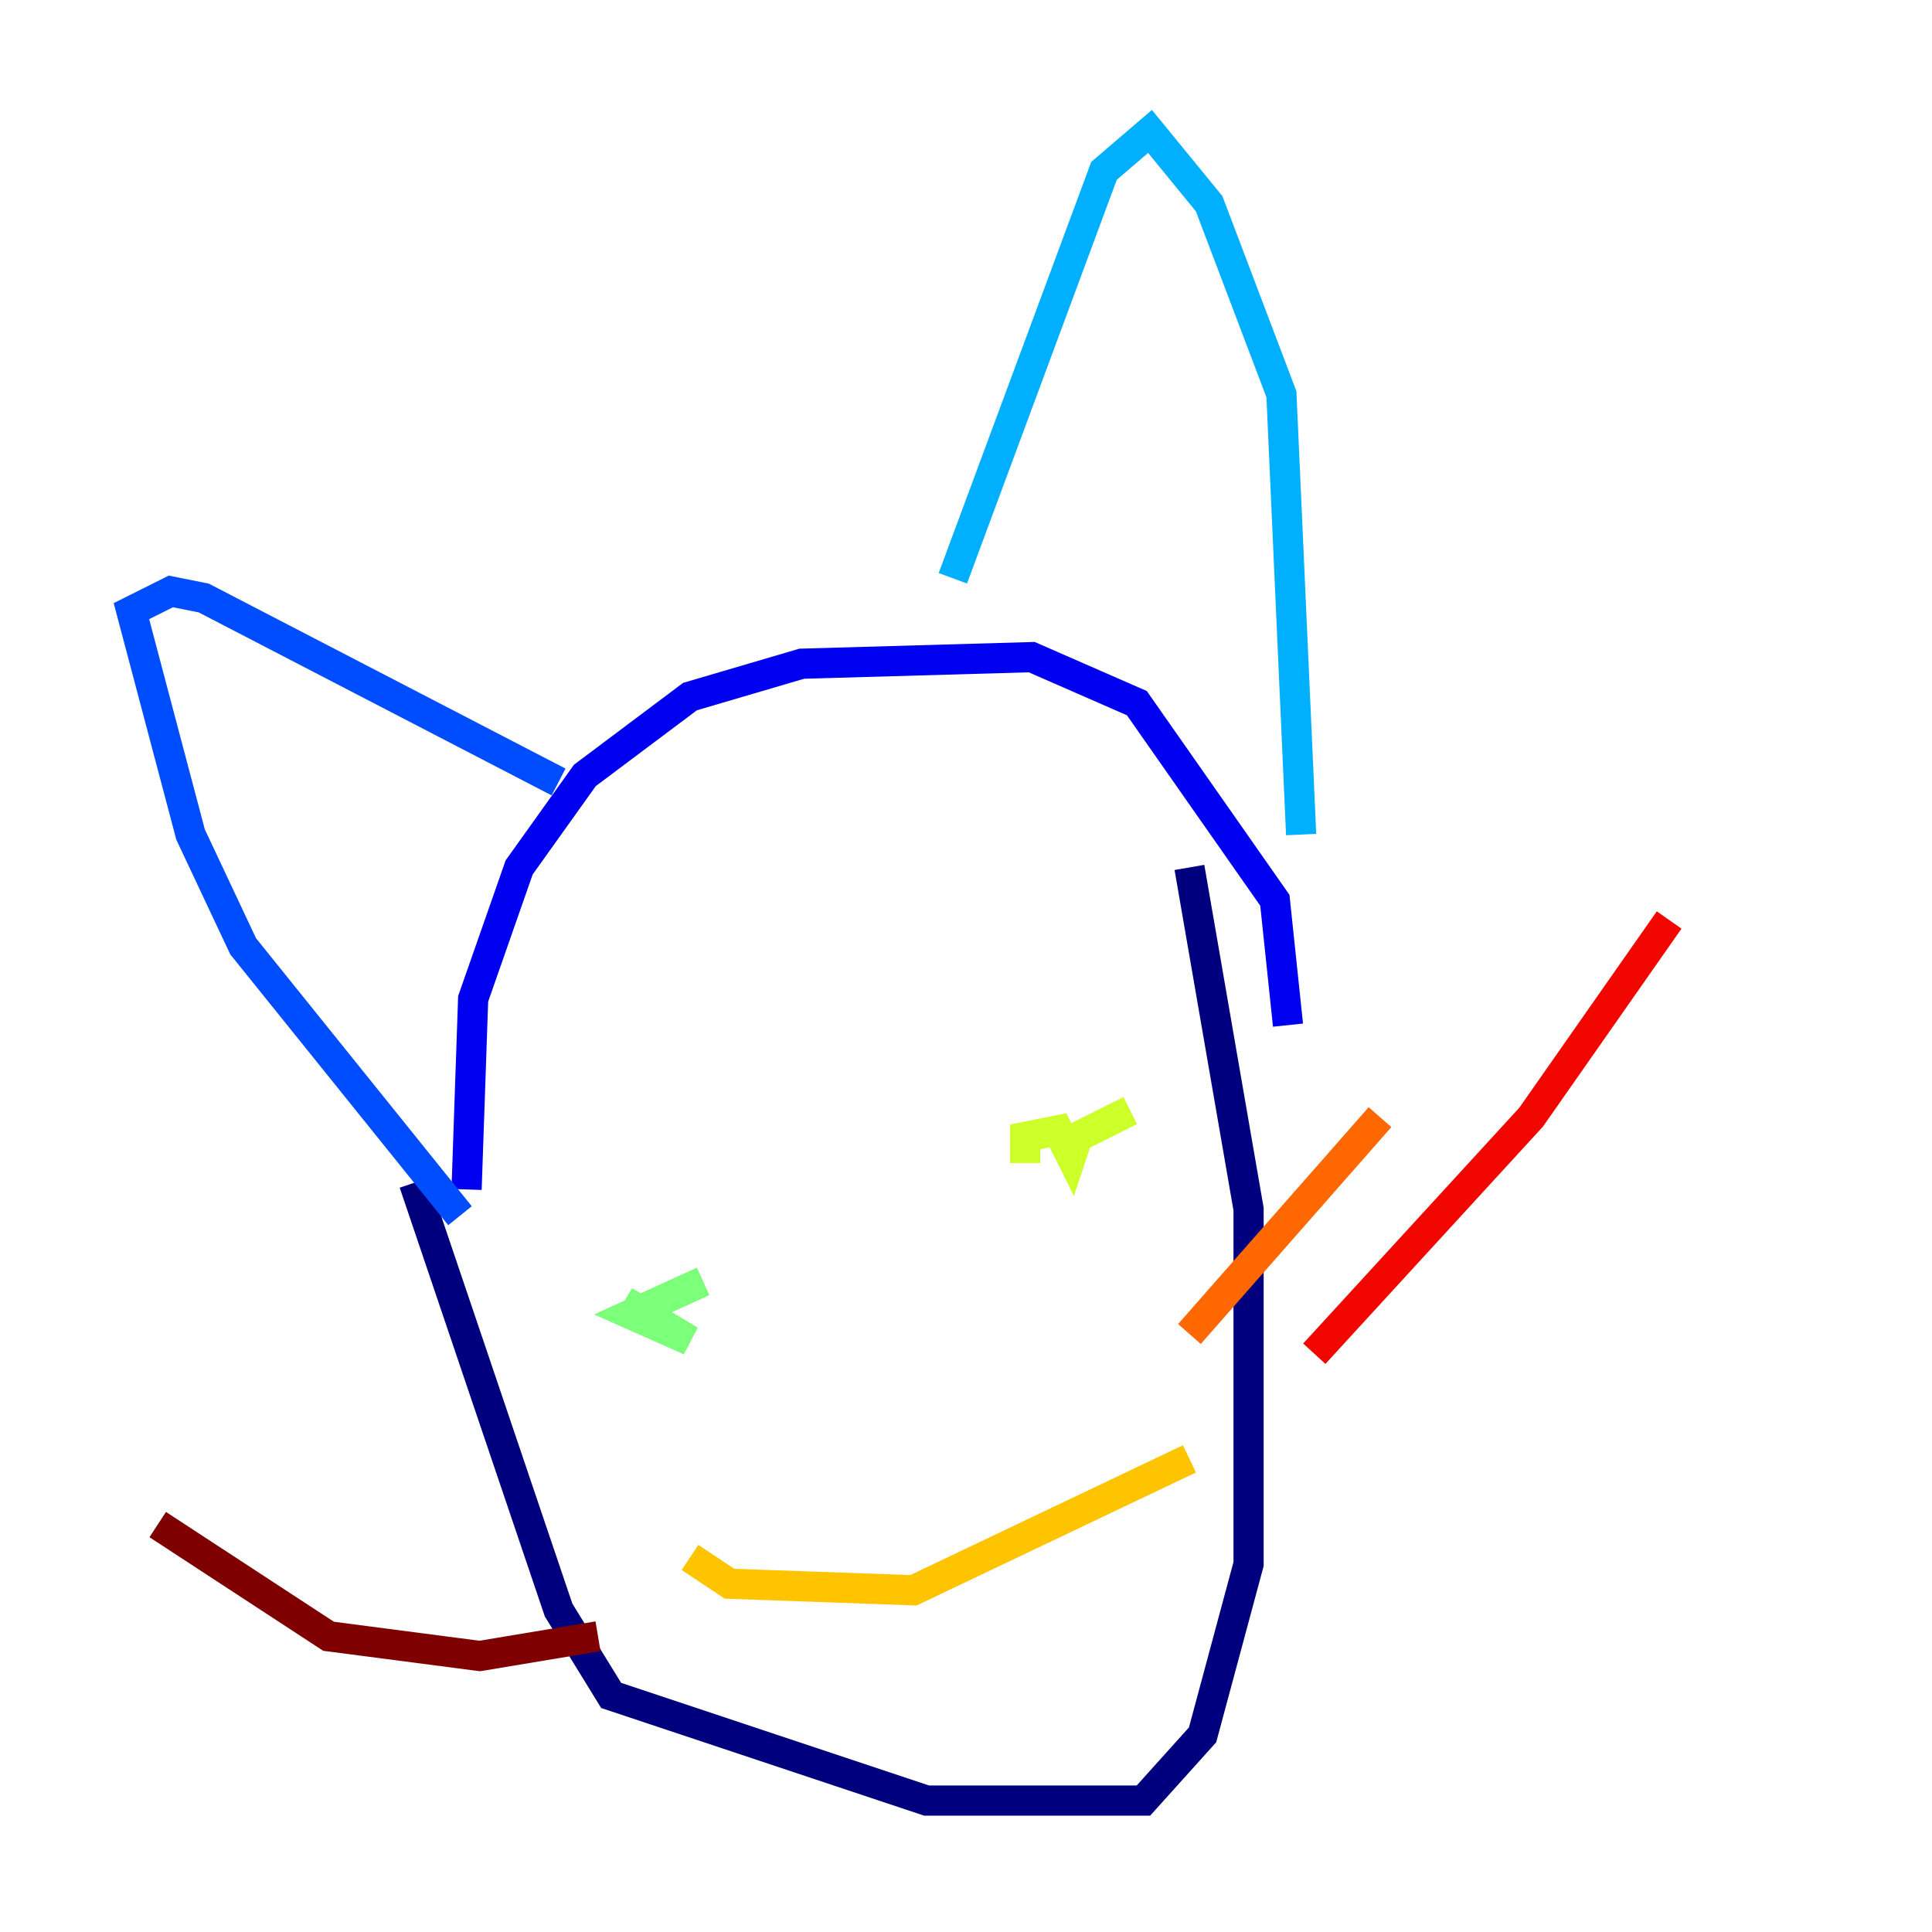 <?xml version="1.0" encoding="utf-8" ?>
<svg baseProfile="tiny" height="128" version="1.2" viewBox="0,0,128,128" width="128" xmlns="http://www.w3.org/2000/svg" xmlns:ev="http://www.w3.org/2001/xml-events" xmlns:xlink="http://www.w3.org/1999/xlink"><defs /><polyline fill="none" points="27.429,78.367 37.007,106.667 40.49,112.326 61.388,119.293 75.755,119.293 79.674,114.939 82.721,103.619 82.721,80.109 78.803,57.469" stroke="#00007f" stroke-width="2" /><polyline fill="none" points="30.912,78.803 31.347,66.177 34.395,57.469 38.748,51.374 45.714,46.15 53.116,43.973 68.354,43.537 75.32,46.585 84.463,59.646 85.333,67.918" stroke="#0000f1" stroke-width="2" /><polyline fill="none" points="30.476,80.544 16.109,62.694 12.626,55.292 8.707,40.49 11.32,39.184 13.497,39.619 37.007,51.809" stroke="#004cff" stroke-width="2" /><polyline fill="none" points="63.129,38.313 73.143,11.32 76.191,8.707 80.109,13.497 84.898,26.122 86.204,55.292" stroke="#00b0ff" stroke-width="2" /><polyline fill="none" points="42.231,84.898 42.231,84.898" stroke="#29ffcd" stroke-width="2" /><polyline fill="none" points="46.585,84.898 41.796,87.075 45.714,88.816 41.361,86.204" stroke="#7cff79" stroke-width="2" /><polyline fill="none" points="74.884,73.578 71.401,75.32 70.966,76.626 70.095,74.884 67.918,75.32 67.918,77.061" stroke="#cdff29" stroke-width="2" /><polyline fill="none" points="45.714,103.184 48.327,104.925 60.517,105.361 78.803,96.653" stroke="#ffc400" stroke-width="2" /><polyline fill="none" points="78.803,88.381 91.429,74.014" stroke="#ff6700" stroke-width="2" /><polyline fill="none" points="87.075,89.687 101.442,74.014 110.585,60.952" stroke="#f10700" stroke-width="2" /><polyline fill="none" points="39.619,108.408 31.782,109.714 21.769,108.408 10.449,101.007" stroke="#7f0000" stroke-width="2" /></svg>